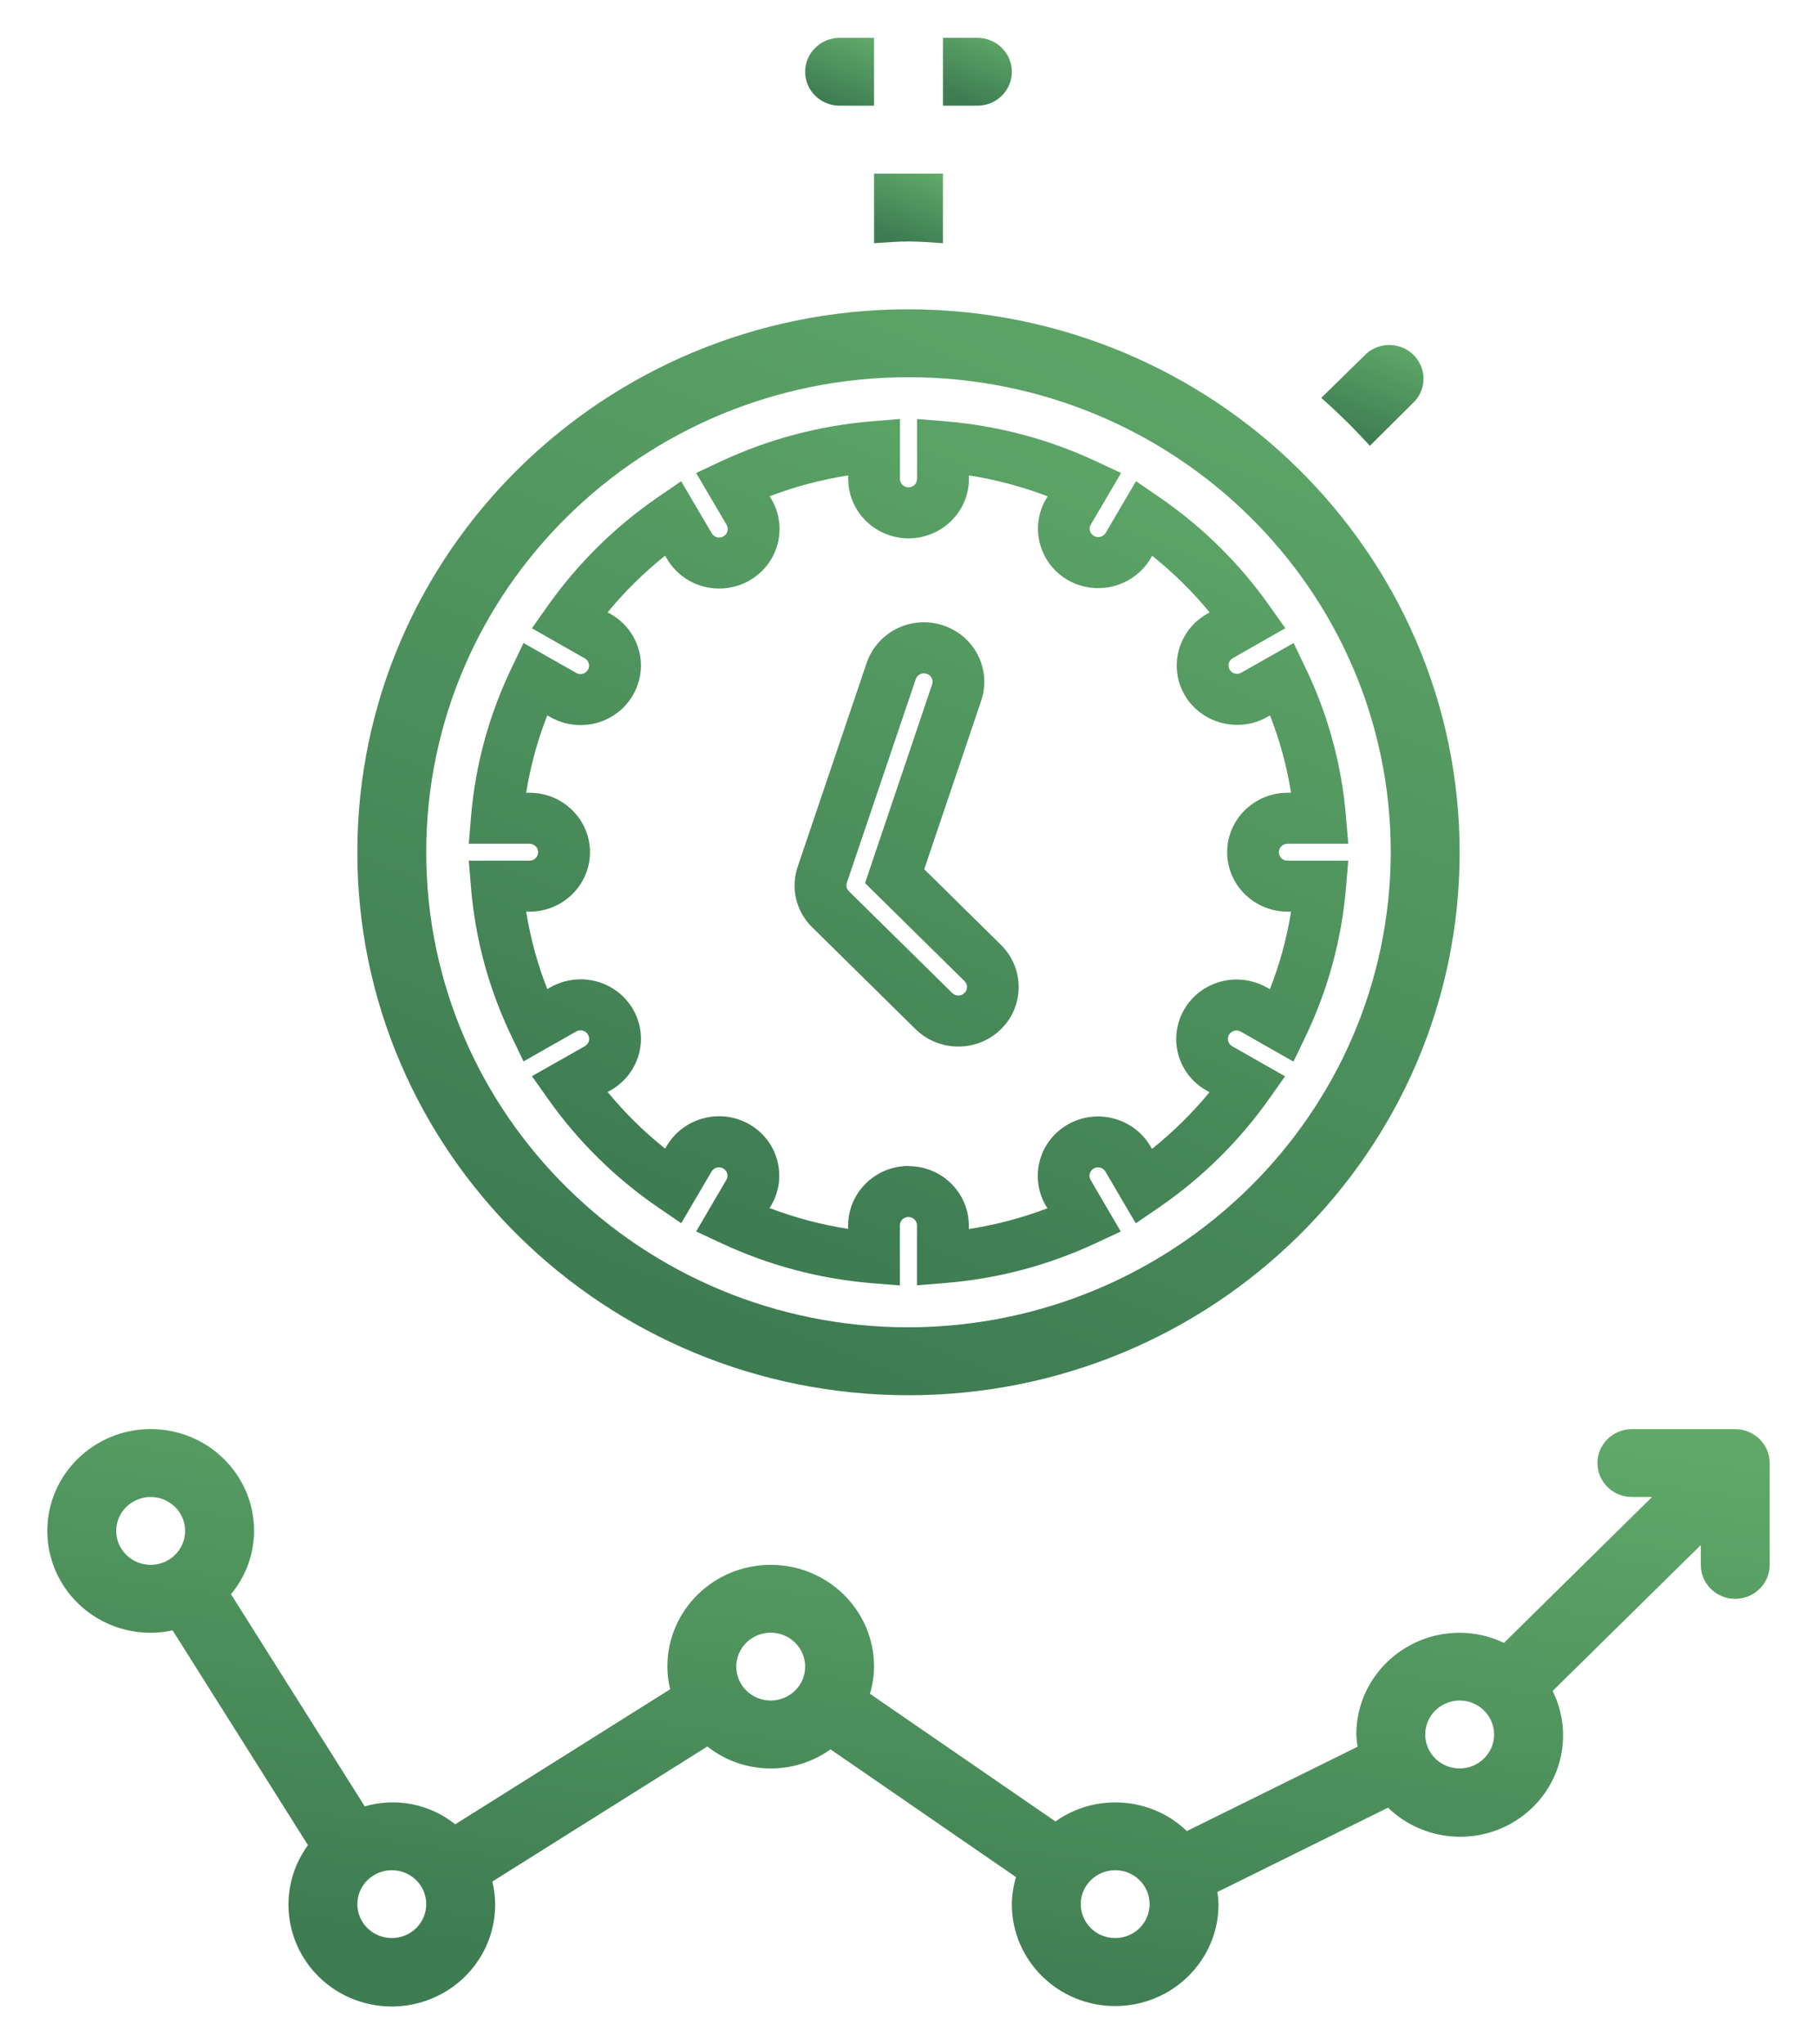 <svg width="24" height="27" viewBox="0 0 24 27" fill="none" xmlns="http://www.w3.org/2000/svg">
<path d="M11.09 1.396H11.545V0.5H11.09C10.839 0.5 10.635 0.701 10.635 0.948C10.635 1.196 10.839 1.396 11.09 1.396Z" fill="url(#paint0_linear_33_65)"/>
<path d="M18.688 5.298C18.847 5.122 18.839 4.855 18.671 4.688C18.502 4.521 18.231 4.512 18.051 4.668L17.452 5.255C17.678 5.454 17.892 5.666 18.094 5.888L18.688 5.298Z" fill="url(#paint1_linear_33_65)"/>
<path d="M11.545 3.212C11.697 3.203 11.847 3.189 12 3.189C12.154 3.189 12.304 3.203 12.455 3.212V2.293H11.545V3.212Z" fill="url(#paint2_linear_33_65)"/>
<path d="M13.365 0.948C13.365 0.701 13.162 0.5 12.91 0.5H12.455V1.396H12.91C13.162 1.396 13.365 1.196 13.365 0.948Z" fill="url(#paint3_linear_33_65)"/>
<path d="M11.887 16.977L11.517 16.947C10.826 16.89 10.157 16.713 9.53 16.42L9.195 16.264L9.595 15.581C9.625 15.53 9.606 15.463 9.553 15.432C9.5 15.401 9.431 15.419 9.399 15.472L8.998 16.155L8.692 15.946C8.124 15.556 7.635 15.074 7.239 14.514L7.026 14.213L7.723 13.818C7.76 13.797 7.782 13.76 7.782 13.72C7.782 13.68 7.76 13.643 7.725 13.623C7.69 13.603 7.647 13.603 7.611 13.623L6.915 14.018L6.757 13.688C6.46 13.071 6.28 12.412 6.222 11.732L6.192 11.367H6.995C7.058 11.367 7.108 11.317 7.108 11.255C7.108 11.194 7.058 11.144 6.995 11.144H6.192L6.222 10.779C6.28 10.098 6.46 9.44 6.757 8.822L6.915 8.492L7.609 8.886C7.645 8.908 7.689 8.908 7.724 8.888C7.759 8.868 7.781 8.831 7.781 8.791C7.781 8.752 7.759 8.715 7.724 8.695L7.026 8.298L7.238 7.997C7.635 7.438 8.123 6.956 8.692 6.565L8.997 6.356L9.4 7.041C9.421 7.078 9.459 7.099 9.499 7.099C9.539 7.099 9.577 7.078 9.597 7.043C9.617 7.009 9.617 6.966 9.597 6.931L9.195 6.247L9.53 6.09C10.157 5.798 10.826 5.621 11.517 5.564L11.887 5.534V6.325C11.887 6.386 11.938 6.436 12 6.436C12.063 6.436 12.113 6.386 12.113 6.325V5.534L12.483 5.564C13.176 5.621 13.844 5.798 14.472 6.09L14.808 6.247L14.407 6.929C14.378 6.981 14.396 7.048 14.45 7.079C14.503 7.109 14.572 7.091 14.604 7.039L15.005 6.355L15.311 6.565C15.879 6.955 16.368 7.436 16.764 7.996L16.977 8.297L16.281 8.694C16.23 8.723 16.211 8.791 16.242 8.844C16.273 8.897 16.342 8.915 16.395 8.885L17.087 8.492L17.245 8.823C17.542 9.44 17.721 10.099 17.778 10.78L17.809 11.144H17.005C16.943 11.144 16.892 11.194 16.892 11.255C16.892 11.317 16.943 11.367 17.005 11.367H17.809L17.778 11.731C17.72 12.413 17.54 13.072 17.244 13.69L17.085 14.021L16.391 13.626C16.354 13.605 16.311 13.605 16.276 13.625C16.241 13.645 16.219 13.681 16.219 13.721C16.219 13.761 16.241 13.798 16.276 13.818L16.974 14.215L16.761 14.516C16.365 15.075 15.876 15.557 15.308 15.947L15.002 16.157L14.6 15.471C14.57 15.42 14.501 15.402 14.447 15.432C14.394 15.463 14.375 15.531 14.405 15.583L14.804 16.265L14.468 16.421C13.842 16.713 13.173 16.889 12.482 16.945L12.112 16.975V16.184C12.112 16.122 12.061 16.073 11.999 16.073C11.937 16.073 11.886 16.122 11.886 16.184V16.975L11.887 16.977ZM12 15.401C12.44 15.401 12.797 15.753 12.797 16.186V16.232C13.153 16.177 13.499 16.085 13.835 15.958L13.812 15.92C13.595 15.544 13.727 15.065 14.106 14.85C14.484 14.635 14.971 14.762 15.192 15.133L15.216 15.174C15.495 14.95 15.749 14.7 15.976 14.425L15.937 14.403C15.69 14.266 15.536 14.004 15.536 13.723C15.536 13.442 15.688 13.181 15.936 13.041C16.184 12.9 16.49 12.902 16.736 13.044L16.773 13.065C16.903 12.734 16.997 12.392 17.053 12.04H17.006C16.567 12.04 16.209 11.688 16.209 11.255C16.209 10.823 16.567 10.47 17.006 10.47H17.053C16.997 10.12 16.904 9.779 16.775 9.449L16.736 9.471C16.354 9.684 15.868 9.554 15.649 9.182C15.431 8.809 15.56 8.329 15.937 8.111L15.978 8.088C15.751 7.813 15.497 7.562 15.218 7.34L15.196 7.378C14.974 7.751 14.487 7.878 14.108 7.663C13.73 7.448 13.598 6.969 13.814 6.595L13.838 6.555C13.502 6.427 13.155 6.334 12.798 6.279V6.325C12.798 6.758 12.44 7.11 12.001 7.11C11.562 7.11 11.204 6.758 11.204 6.325V6.279C10.849 6.334 10.502 6.426 10.166 6.554L10.189 6.592C10.332 6.833 10.333 7.135 10.191 7.379C10.049 7.622 9.784 7.773 9.5 7.773H9.498C9.212 7.773 8.947 7.62 8.807 7.376L8.785 7.339C8.506 7.562 8.252 7.812 8.026 8.087L8.065 8.109C8.311 8.247 8.465 8.508 8.466 8.789C8.466 9.07 8.313 9.332 8.066 9.472C7.819 9.612 7.512 9.611 7.266 9.469L7.229 9.448C7.099 9.778 7.006 10.12 6.95 10.47H6.996C7.435 10.47 7.793 10.823 7.793 11.255C7.793 11.688 7.435 12.04 6.996 12.04H6.95C7.006 12.39 7.099 12.732 7.229 13.063L7.268 13.041C7.512 12.9 7.819 12.898 8.066 13.038C8.314 13.178 8.467 13.44 8.466 13.721C8.466 14.002 8.311 14.262 8.064 14.401L8.026 14.422C8.252 14.697 8.506 14.947 8.785 15.17L8.808 15.132C9.03 14.759 9.517 14.632 9.895 14.847C10.274 15.062 10.405 15.541 10.189 15.915L10.165 15.955C10.501 16.083 10.848 16.175 11.203 16.23V16.184C11.203 15.752 11.561 15.399 12 15.399V15.401ZM12.658 13.822C12.454 13.822 12.249 13.745 12.094 13.593L10.729 12.248C10.514 12.037 10.44 11.729 10.537 11.445L11.447 8.756C11.537 8.49 11.765 8.291 12.043 8.234C12.322 8.178 12.611 8.273 12.8 8.482C12.989 8.691 13.05 8.986 12.961 9.252L12.208 11.48L13.224 12.482C13.534 12.791 13.532 13.288 13.221 13.593C13.066 13.745 12.862 13.822 12.658 13.822V13.822ZM12.204 8.893C12.196 8.893 12.189 8.893 12.181 8.895C12.141 8.903 12.109 8.931 12.096 8.969L11.186 11.658C11.172 11.698 11.183 11.741 11.214 11.772L12.579 13.116C12.622 13.159 12.694 13.159 12.738 13.116L12.739 13.115C12.784 13.072 12.784 13.001 12.74 12.958L11.426 11.663L12.312 9.039C12.325 9.002 12.316 8.96 12.289 8.93C12.267 8.906 12.236 8.893 12.204 8.893H12.204Z" fill="url(#paint4_linear_33_65)"/>
<path d="M12 4.085C7.98 4.085 4.72 7.296 4.72 11.256C4.72 15.216 7.98 18.427 12 18.427C16.021 18.427 19.28 15.216 19.28 11.256C19.276 7.298 16.019 4.09 12 4.085ZM12 17.53C8.482 17.53 5.63 14.721 5.63 11.256C5.63 7.791 8.482 4.982 12 4.982C15.518 4.982 18.37 7.791 18.37 11.256C18.361 14.717 15.514 17.521 12 17.53Z" fill="url(#paint5_linear_33_65)"/>
<path d="M22.919 18.875H21.555C21.303 18.875 21.1 19.076 21.1 19.323C21.1 19.57 21.303 19.771 21.555 19.771H21.821L19.865 21.698C19.683 21.61 19.483 21.564 19.28 21.564C18.526 21.564 17.915 22.166 17.915 22.908C17.917 22.962 17.923 23.016 17.932 23.069L15.677 24.183C15.207 23.731 14.474 23.677 13.941 24.056L11.491 22.37C11.525 22.253 11.544 22.133 11.545 22.011C11.545 21.268 10.934 20.667 10.18 20.667C9.426 20.667 8.815 21.268 8.815 22.011C8.815 22.112 8.828 22.212 8.852 22.31L6.013 24.094C5.679 23.825 5.232 23.736 4.818 23.857L3.051 21.055C3.247 20.819 3.355 20.524 3.356 20.218C3.356 19.476 2.745 18.874 1.991 18.874C1.237 18.874 0.625 19.477 0.625 20.219C0.625 20.962 1.236 21.564 1.99 21.564C2.088 21.564 2.185 21.553 2.28 21.532L4.068 24.369C3.722 24.841 3.725 25.479 4.074 25.95C4.423 26.42 5.041 26.615 5.602 26.432C6.164 26.25 6.543 25.732 6.54 25.149C6.54 25.049 6.527 24.948 6.503 24.85L9.343 23.066C9.814 23.439 10.481 23.454 10.97 23.104L13.42 24.791C13.385 24.907 13.367 25.028 13.365 25.149C13.365 25.892 13.976 26.494 14.73 26.494C15.484 26.494 16.095 25.892 16.095 25.149C16.093 25.095 16.088 25.041 16.079 24.988L18.334 23.874C18.806 24.331 19.544 24.387 20.081 24.006C20.618 23.625 20.799 22.919 20.508 22.333L22.465 20.406V20.668C22.465 20.915 22.668 21.116 22.919 21.116C23.171 21.116 23.375 20.915 23.375 20.668V19.323C23.375 19.076 23.171 18.875 22.919 18.875V18.875ZM1.535 20.219C1.535 19.972 1.739 19.771 1.99 19.771C2.242 19.771 2.445 19.972 2.445 20.219C2.445 20.466 2.242 20.667 1.99 20.667C1.739 20.667 1.535 20.466 1.535 20.219ZM5.175 25.596C4.924 25.596 4.72 25.396 4.72 25.148C4.72 24.901 4.924 24.7 5.175 24.7C5.427 24.7 5.63 24.901 5.63 25.148C5.63 25.396 5.427 25.596 5.175 25.596ZM10.18 22.459C9.929 22.459 9.725 22.259 9.725 22.011C9.725 21.764 9.929 21.563 10.18 21.563C10.431 21.563 10.635 21.764 10.635 22.011C10.635 22.259 10.431 22.459 10.18 22.459ZM14.73 25.596C14.479 25.596 14.275 25.396 14.275 25.148C14.275 24.901 14.479 24.7 14.73 24.7C14.981 24.7 15.185 24.901 15.185 25.148C15.185 25.396 14.981 25.596 14.73 25.596ZM19.28 23.356C19.029 23.356 18.825 23.155 18.825 22.907C18.825 22.66 19.029 22.459 19.28 22.459C19.531 22.459 19.735 22.66 19.735 22.907C19.735 23.155 19.531 23.356 19.28 23.356Z" fill="url(#paint6_linear_33_65)"/>
<defs>
<linearGradient id="paint0_linear_33_65" x1="11.46" y1="0.5" x2="11.1" y2="1.4" gradientUnits="userSpaceOnUse">
<stop stop-color="#60A969"/>
<stop offset="1" stop-color="#3E7C52"/>
</linearGradient>
<linearGradient id="paint1_linear_33_65" x1="18.676" y1="4.557" x2="18.14" y2="5.893" gradientUnits="userSpaceOnUse">
<stop stop-color="#60A969"/>
<stop offset="1" stop-color="#3E7C52"/>
</linearGradient>
<linearGradient id="paint2_linear_33_65" x1="12.37" y1="2.293" x2="11.994" y2="3.209" gradientUnits="userSpaceOnUse">
<stop stop-color="#60A969"/>
<stop offset="1" stop-color="#3E7C52"/>
</linearGradient>
<linearGradient id="paint3_linear_33_65" x1="13.28" y1="0.5" x2="12.92" y2="1.4" gradientUnits="userSpaceOnUse">
<stop stop-color="#60A969"/>
<stop offset="1" stop-color="#3E7C52"/>
</linearGradient>
<linearGradient id="paint4_linear_33_65" x1="16.72" y1="5.534" x2="12.121" y2="17.025" gradientUnits="userSpaceOnUse">
<stop stop-color="#60A969"/>
<stop offset="1" stop-color="#3E7C52"/>
</linearGradient>
<linearGradient id="paint5_linear_33_65" x1="17.915" y1="4.085" x2="12.152" y2="18.487" gradientUnits="userSpaceOnUse">
<stop stop-color="#60A969"/>
<stop offset="1" stop-color="#3E7C52"/>
</linearGradient>
<linearGradient id="paint6_linear_33_65" x1="21.242" y1="18.874" x2="20.054" y2="27.597" gradientUnits="userSpaceOnUse">
<stop stop-color="#60A969"/>
<stop offset="1" stop-color="#3E7C52"/>
</linearGradient>
</defs>
</svg>
